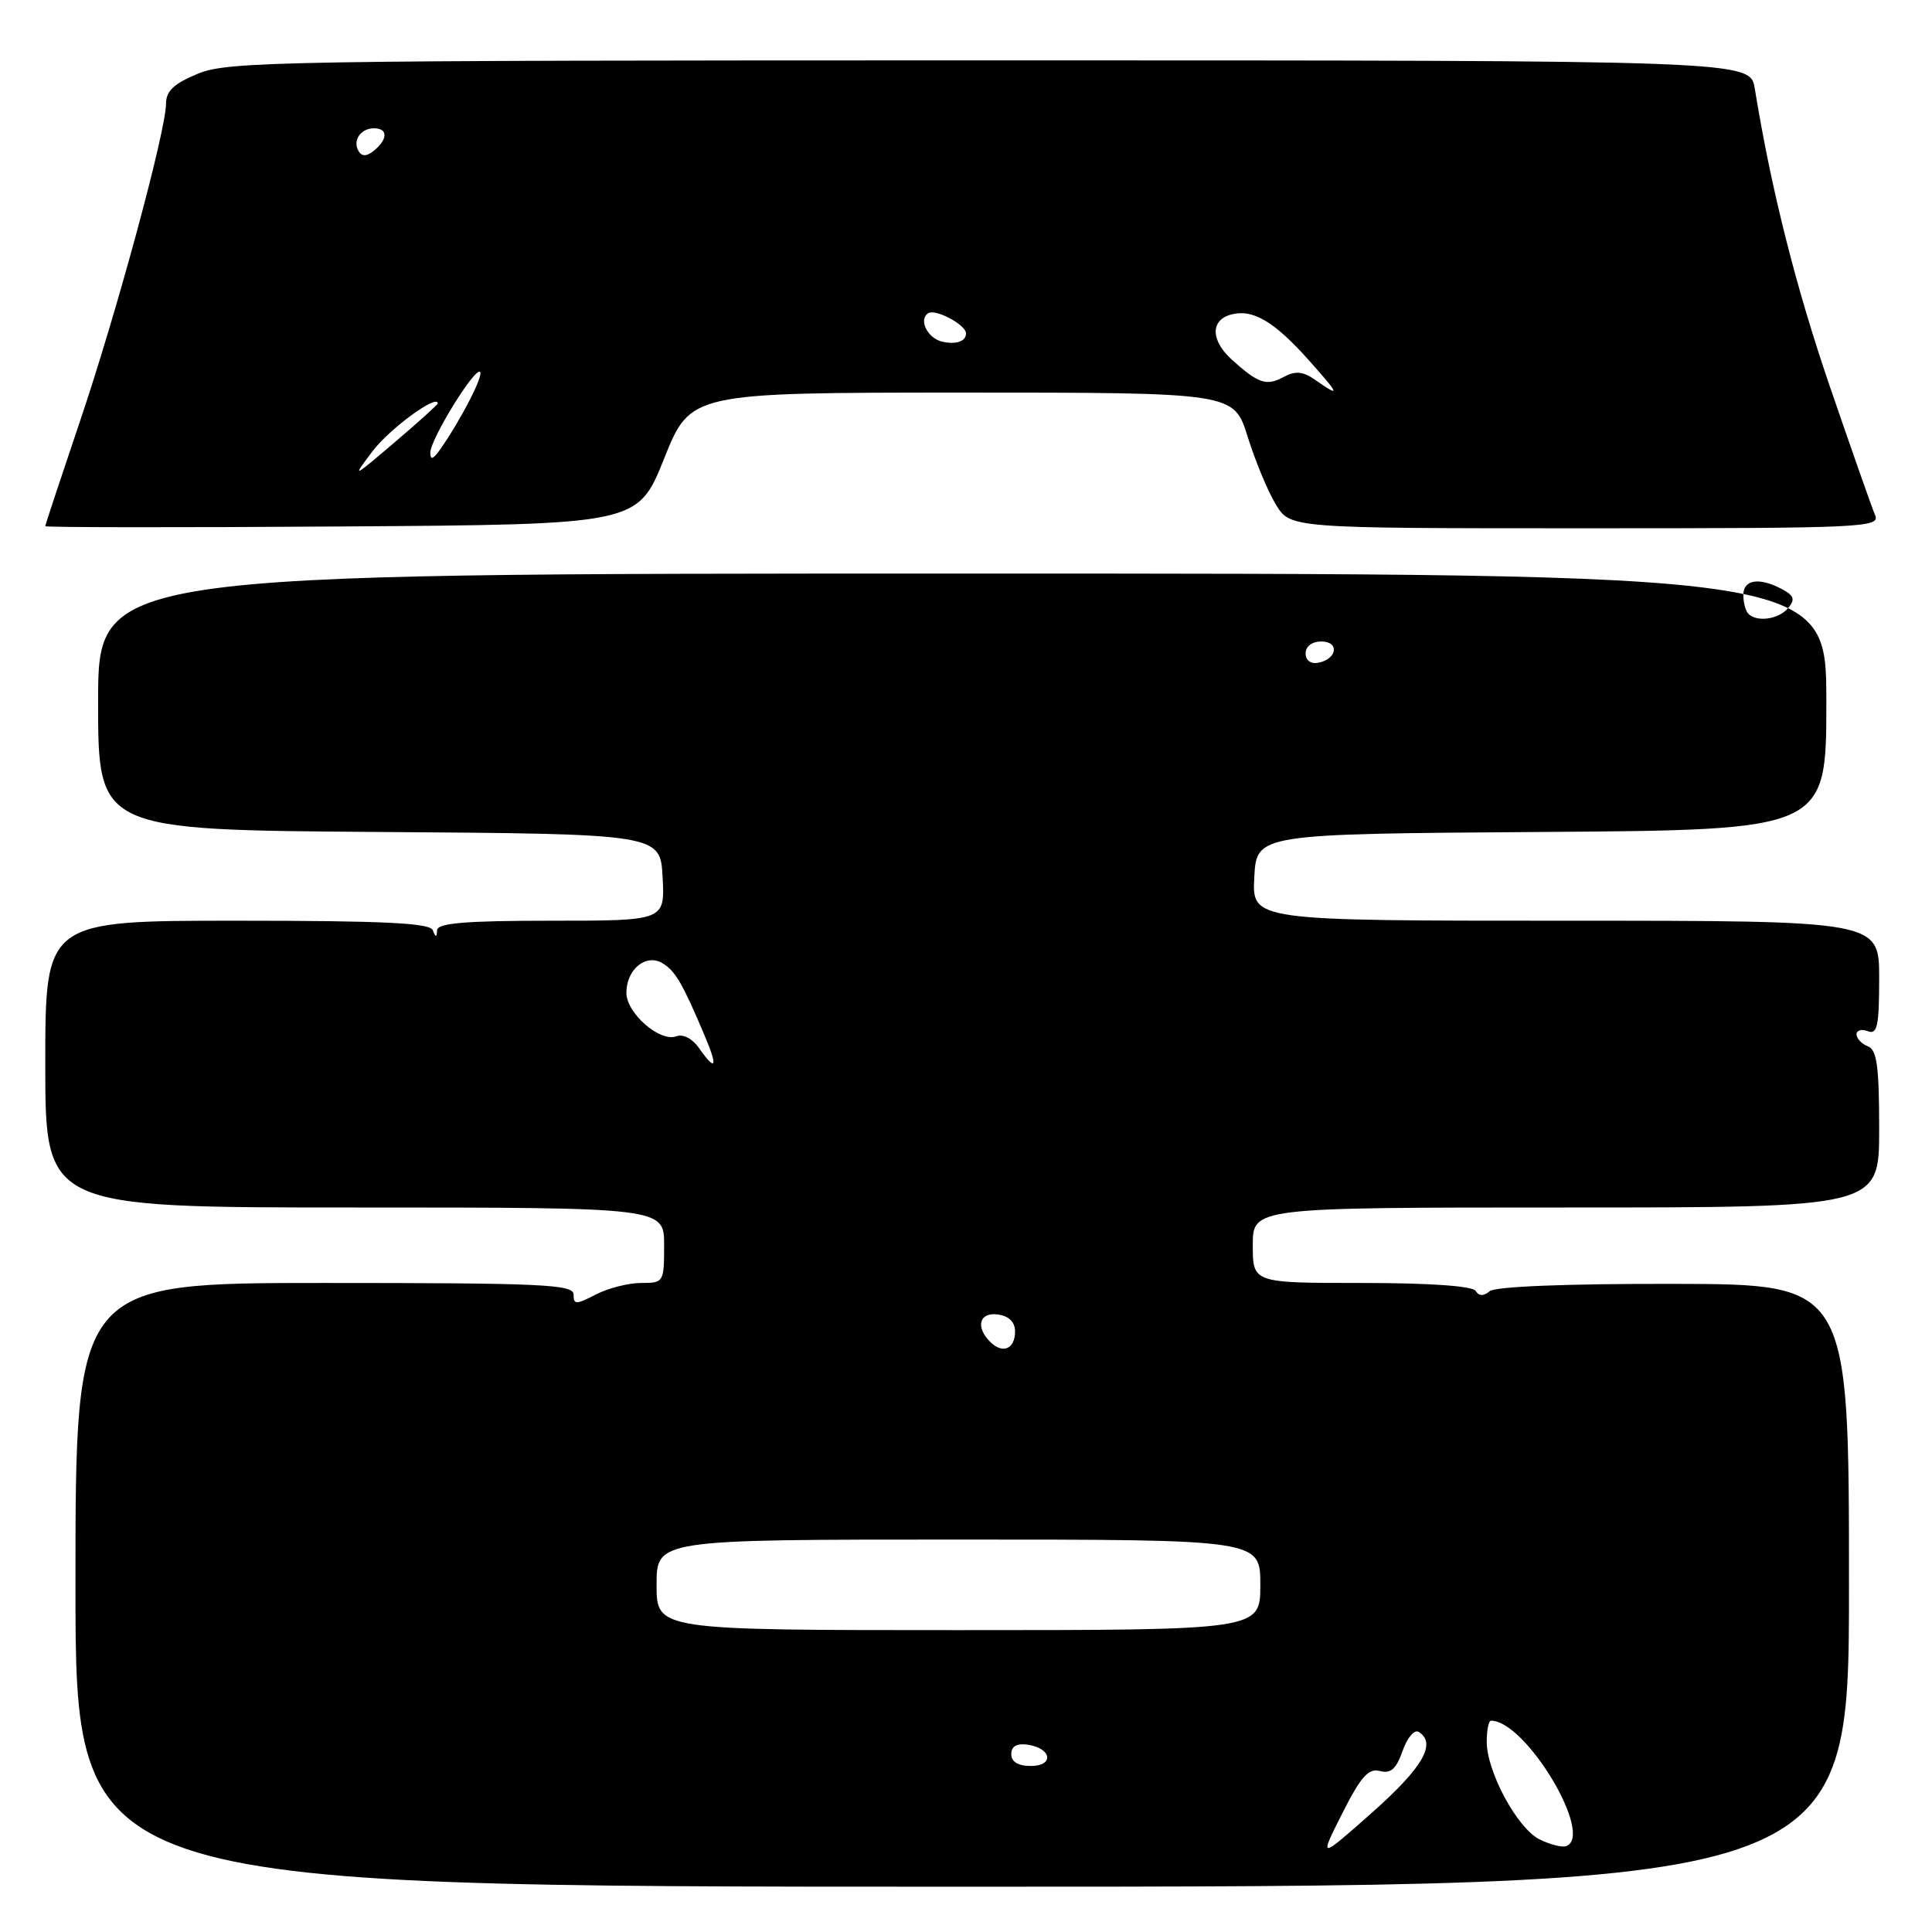 <?xml version="1.0" encoding="UTF-8" standalone="no"?>
<!DOCTYPE svg PUBLIC "-//W3C//DTD SVG 1.1//EN" "http://www.w3.org/Graphics/SVG/1.1/DTD/svg11.dtd" >
<svg xmlns="http://www.w3.org/2000/svg" xmlns:xlink="http://www.w3.org/1999/xlink" version="1.1" viewBox="0 0 256 256">
 <g >
 <path fill="currentColor"
d=" M 245.00 210.08 C 245.00 170.16 245.00 170.16 221.81 170.12 C 207.59 170.09 198.14 170.47 197.40 171.09 C 196.57 171.77 195.97 171.76 195.53 171.05 C 195.13 170.40 189.44 170.00 180.44 170.00 C 166.00 170.00 166.00 170.00 166.00 165.00 C 166.00 160.00 166.00 160.00 207.50 160.00 C 249.00 160.00 249.00 160.00 249.00 149.61 C 249.00 141.29 248.70 139.10 247.50 138.64 C 246.68 138.32 246.00 137.61 246.00 137.06 C 246.00 136.51 246.68 136.32 247.50 136.64 C 248.75 137.12 249.00 135.96 249.00 129.61 C 249.00 122.00 249.00 122.00 207.45 122.00 C 165.90 122.00 165.90 122.00 166.20 116.25 C 166.50 110.50 166.50 110.50 204.25 110.24 C 242.00 109.98 242.00 109.98 242.00 92.99 C 242.00 76.00 242.00 76.00 127.50 76.00 C 13.00 76.00 13.00 76.00 13.00 92.99 C 13.00 109.98 13.00 109.98 50.25 110.24 C 87.50 110.50 87.50 110.50 87.80 116.25 C 88.10 122.00 88.10 122.00 73.05 122.00 C 61.72 122.00 57.98 122.31 57.92 123.25 C 57.86 124.25 57.74 124.25 57.34 123.25 C 56.95 122.30 50.81 122.00 31.42 122.00 C 6.00 122.00 6.00 122.00 6.00 141.00 C 6.00 160.00 6.00 160.00 47.00 160.00 C 88.00 160.00 88.00 160.00 88.00 165.00 C 88.00 169.91 87.94 170.00 84.95 170.00 C 83.27 170.00 80.57 170.69 78.95 171.53 C 76.31 172.89 76.00 172.89 76.00 171.53 C 76.00 170.19 71.91 170.00 43.00 170.00 C 10.00 170.00 10.00 170.00 10.00 210.00 C 10.00 250.00 10.00 250.00 127.50 250.00 C 245.00 250.00 245.00 250.00 245.00 210.08 Z  M 88.00 60.76 C 91.50 52.03 91.50 52.03 127.50 52.02 C 163.50 52.02 163.50 52.02 165.32 57.86 C 166.32 61.07 168.00 65.12 169.06 66.85 C 170.97 70.00 170.97 70.00 210.09 70.00 C 246.97 70.00 249.17 69.90 248.46 68.25 C 248.04 67.29 245.36 59.64 242.48 51.26 C 237.94 37.99 234.69 25.09 232.52 11.75 C 231.91 8.00 231.91 8.00 131.22 8.00 C 37.60 8.00 30.22 8.12 26.26 9.75 C 23.07 11.06 22.01 12.05 22.00 13.71 C 22.00 17.32 15.44 41.52 10.55 55.96 C 8.05 63.36 6.00 69.55 6.00 69.72 C 6.00 69.89 23.66 69.91 45.25 69.76 C 84.50 69.50 84.50 69.50 88.00 60.76 Z  M 177.85 240.30 C 180.31 235.42 181.33 234.27 182.84 234.67 C 184.28 235.05 185.01 234.40 185.85 232.01 C 186.45 230.27 187.41 229.14 187.97 229.48 C 190.40 230.98 188.56 234.18 181.88 240.11 C 174.76 246.42 174.76 246.42 177.85 240.30 Z  M 204.00 243.73 C 201.06 242.27 197.00 234.77 197.00 230.79 C 197.00 229.25 197.25 228.00 197.57 228.00 C 202.19 228.00 211.34 243.31 207.50 244.63 C 206.95 244.81 205.38 244.41 204.00 243.73 Z  M 134.00 232.43 C 134.00 231.39 134.73 230.97 136.17 231.18 C 139.37 231.65 139.72 234.00 136.58 234.00 C 134.90 234.00 134.00 233.45 134.00 232.43 Z  M 87.00 210.00 C 87.00 204.00 87.00 204.00 127.00 204.00 C 167.00 204.00 167.00 204.00 167.00 210.00 C 167.00 216.00 167.00 216.00 127.00 216.00 C 87.00 216.00 87.00 216.00 87.00 210.00 Z  M 131.21 177.81 C 129.21 175.81 129.77 173.83 132.25 174.18 C 133.69 174.38 134.50 175.19 134.50 176.42 C 134.50 178.76 132.85 179.45 131.21 177.81 Z  M 92.62 138.87 C 91.75 137.62 90.51 136.98 89.63 137.31 C 87.46 138.14 83.00 134.26 83.00 131.55 C 83.00 128.41 85.64 126.29 87.83 127.66 C 89.51 128.70 90.47 130.36 93.38 137.25 C 95.16 141.45 94.86 142.07 92.62 138.87 Z  M 173.00 86.57 C 173.00 85.65 173.85 85.00 175.08 85.00 C 177.52 85.00 177.18 87.34 174.67 87.82 C 173.68 88.01 173.00 87.50 173.00 86.57 Z  M 231.67 81.33 C 231.30 80.97 231.00 79.84 231.00 78.83 C 231.00 76.78 233.13 76.46 236.13 78.07 C 237.73 78.92 237.89 79.43 236.94 80.57 C 235.70 82.06 232.81 82.48 231.67 81.33 Z  M 49.38 59.77 C 51.63 56.80 58.00 52.14 58.00 53.46 C 58.00 53.62 55.42 55.95 52.27 58.63 C 46.68 63.39 46.61 63.42 49.38 59.77 Z  M 57.02 59.97 C 57.04 58.17 62.94 48.61 63.61 49.28 C 64.09 49.76 61.09 55.59 58.38 59.47 C 57.40 60.88 57.01 61.02 57.02 59.97 Z  M 174.32 50.37 C 172.62 49.19 171.68 49.10 170.05 49.97 C 167.80 51.18 166.74 50.82 163.25 47.68 C 160.40 45.11 160.36 42.40 163.16 41.67 C 166.02 40.92 168.84 42.59 173.44 47.75 C 177.54 52.34 177.66 52.71 174.32 50.37 Z  M 124.84 45.27 C 122.89 44.82 121.67 42.32 123.00 41.50 C 123.99 40.89 128.00 43.04 128.00 44.18 C 128.00 45.24 126.69 45.69 124.84 45.27 Z  M 47.53 20.05 C 46.67 18.65 47.77 17.00 49.56 17.00 C 51.40 17.00 51.41 18.42 49.59 19.93 C 48.62 20.73 47.97 20.77 47.53 20.05 Z "/>
</g>
</svg>